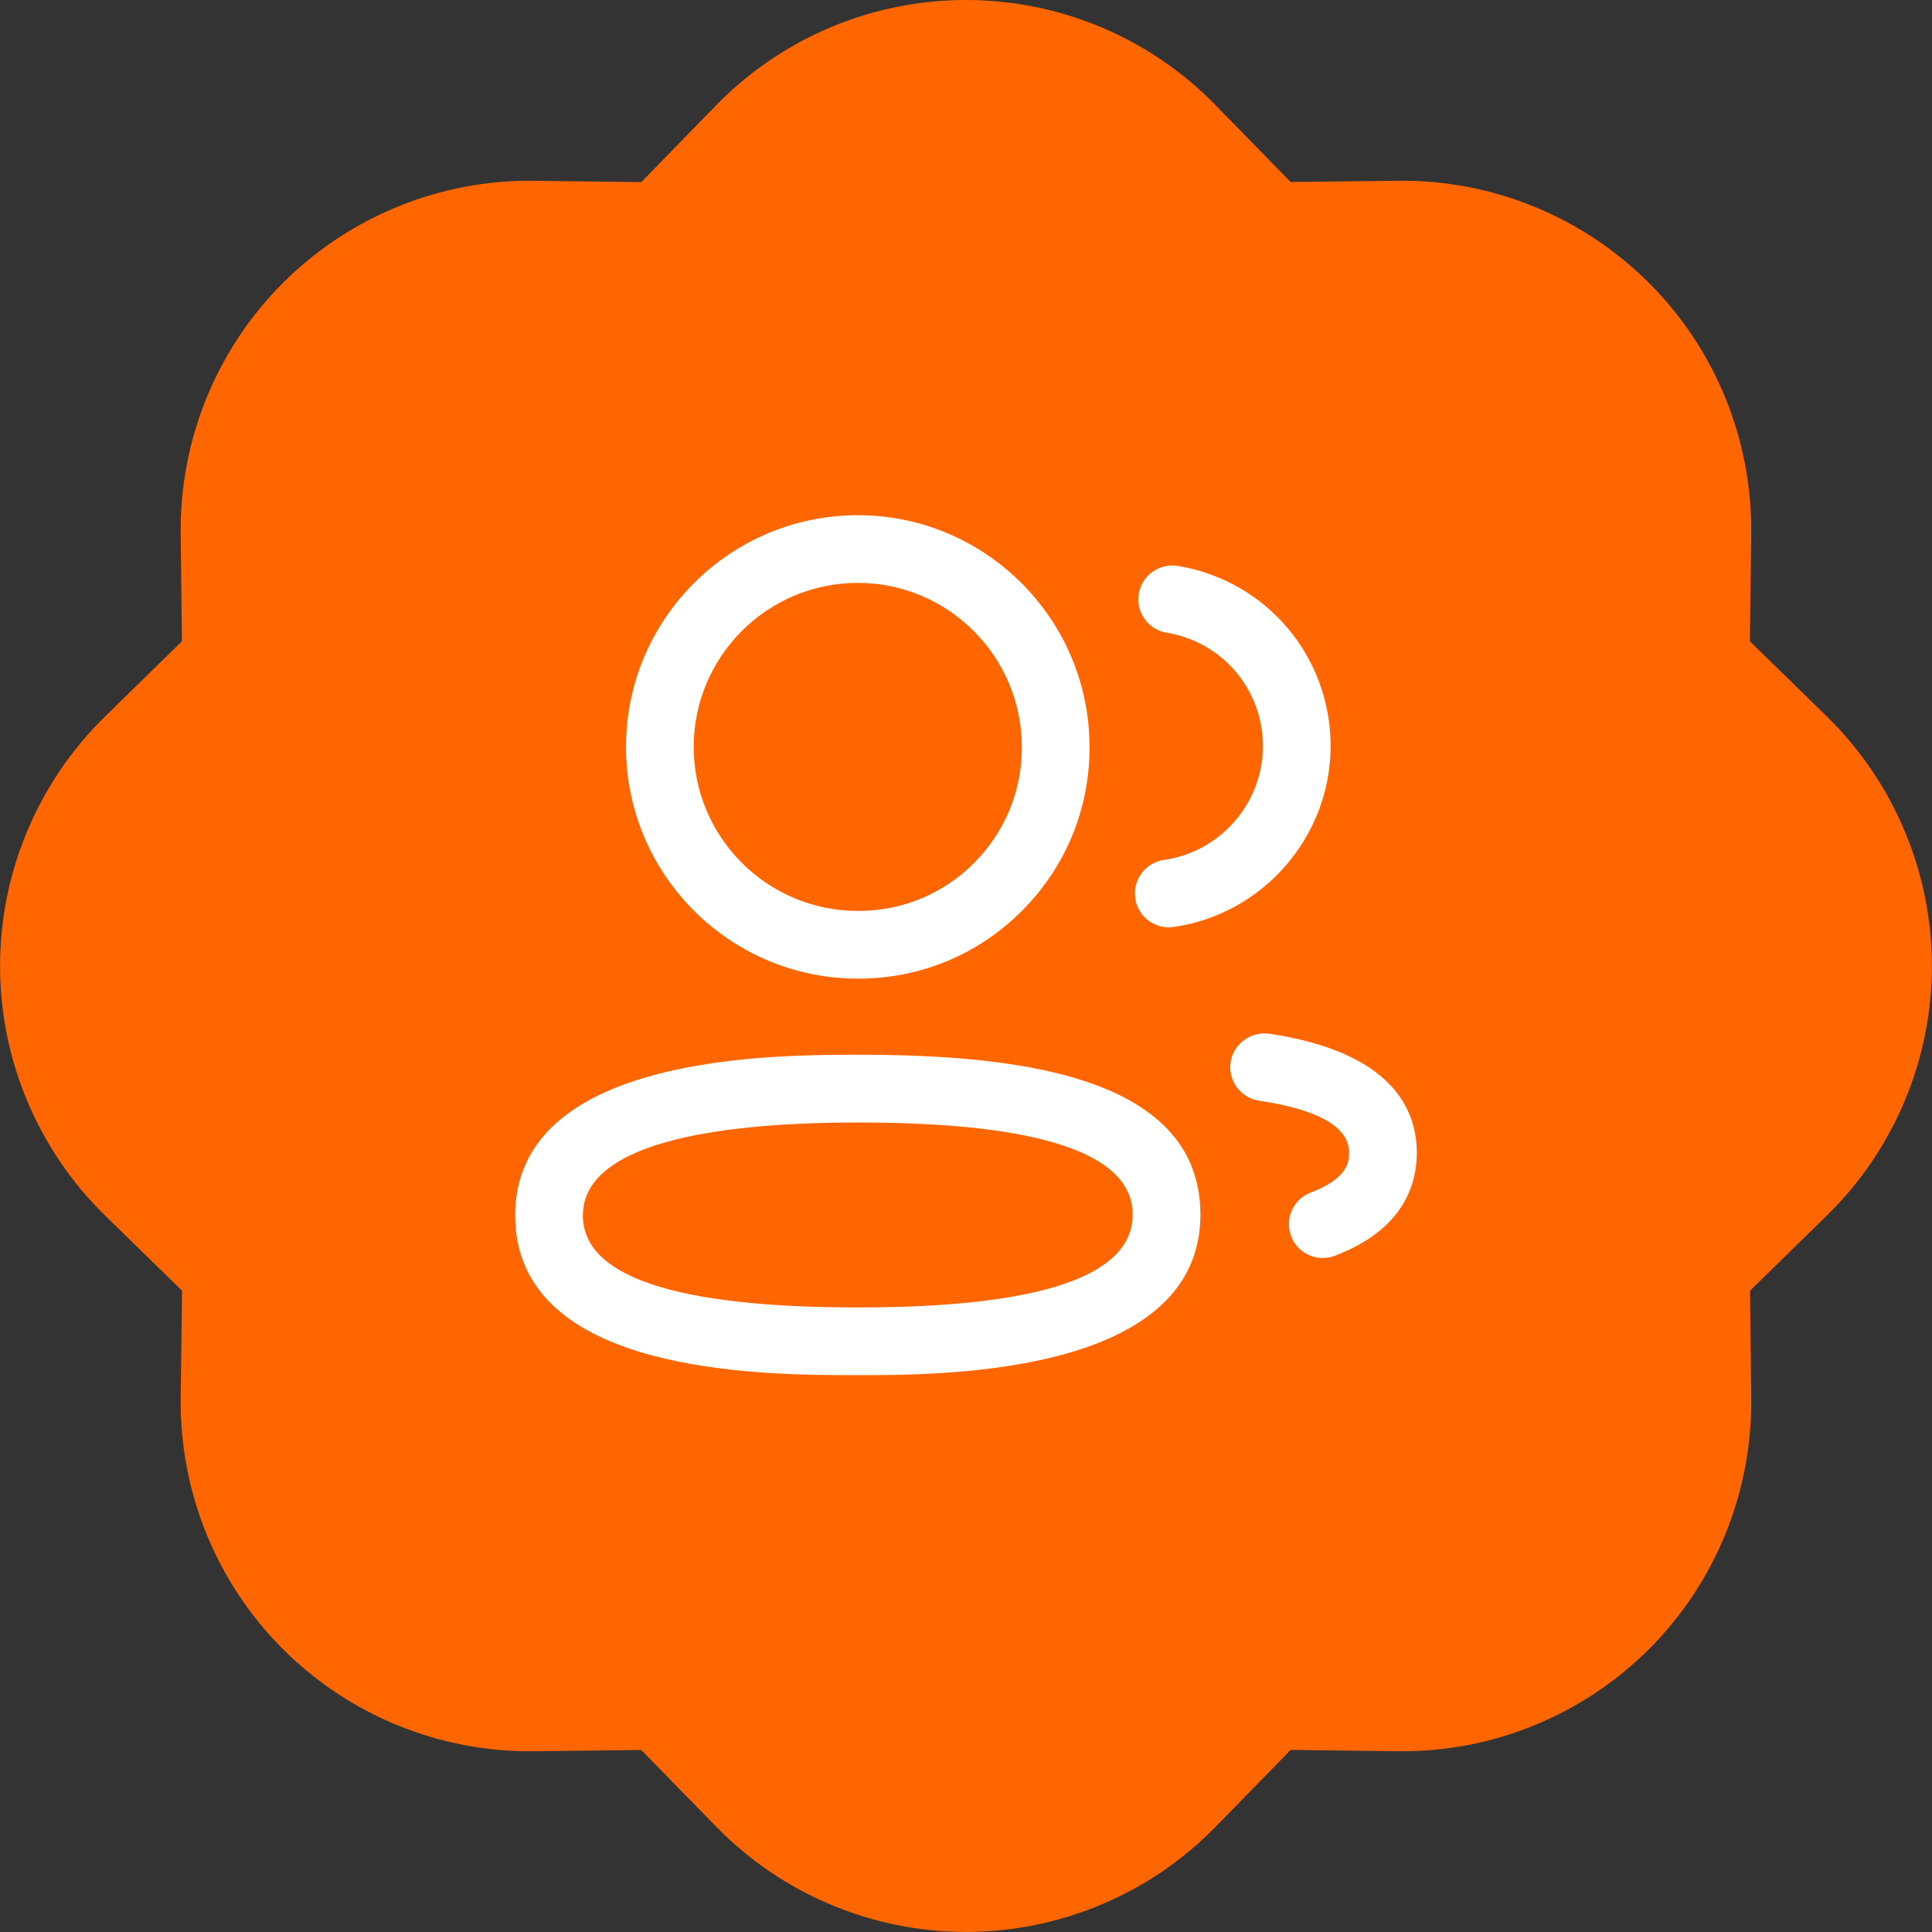 <svg width="30" height="30" viewBox="0 0 30 30" fill="none" xmlns="http://www.w3.org/2000/svg">
    <rect x="0" y="0" width="30" height="30" fill="#333333" stroke="none"/>
    <path d="M17.102 0.424C17.768 0.704 18.37 1.115 18.875 1.631V1.633L20.041 2.826L21.71 2.807C22.432 2.798 23.149 2.934 23.818 3.207C24.487 3.479 25.095 3.883 25.606 4.394C26.117 4.905 26.52 5.512 26.793 6.181C27.065 6.85 27.201 7.567 27.193 8.29L27.172 9.958L28.366 11.124C28.883 11.629 29.293 12.232 29.573 12.898C29.854 13.563 29.998 14.278 29.998 15C29.998 15.722 29.854 16.437 29.573 17.103C29.293 17.768 28.883 18.371 28.366 18.876L27.174 20.042L27.193 21.711C27.201 22.433 27.065 23.15 26.793 23.819C26.52 24.488 26.117 25.096 25.606 25.607C25.095 26.117 24.487 26.521 23.818 26.793C23.149 27.066 22.432 27.202 21.71 27.193L20.041 27.173L18.875 28.367C18.37 28.884 17.768 29.294 17.102 29.574C16.436 29.854 15.722 29.999 14.999 29.999C14.277 29.999 13.562 29.854 12.897 29.574C12.231 29.294 11.629 28.884 11.124 28.367L9.958 27.174L8.289 27.193C7.566 27.202 6.85 27.066 6.181 26.793C5.512 26.521 4.904 26.117 4.393 25.607C3.882 25.096 3.479 24.488 3.206 23.819C2.934 23.15 2.798 22.433 2.806 21.711L2.827 20.042L1.633 18.876C1.116 18.371 0.706 17.768 0.426 17.103C0.145 16.437 0.001 15.722 0.001 15C0.001 14.278 0.145 13.563 0.426 12.898C0.706 12.232 1.116 11.629 1.633 11.124L2.825 9.958L2.806 8.29C2.798 7.567 2.934 6.85 3.206 6.181C3.479 5.512 3.882 4.905 4.393 4.394C4.904 3.883 5.512 3.479 6.181 3.207C6.85 2.934 7.566 2.798 8.289 2.807L9.958 2.828L11.124 1.631C11.629 1.115 12.231 0.704 12.897 0.424C13.562 0.144 14.277 -0 14.999 -0C15.722 -0 16.436 0.144 17.102 0.424Z" fill="#FF6600"/>
    <path fill-rule="evenodd" clip-rule="evenodd" d="M13.32 16.378C15.603 16.378 18.64 16.636 18.64 18.86C18.64 21.204 15.102 21.345 13.584 21.353L13.033 21.353C11.415 21.345 8 21.205 8 18.874C8 16.528 11.538 16.387 13.055 16.379L13.238 16.378C13.266 16.378 13.293 16.378 13.32 16.378ZM13.32 17.43C11.373 17.43 9.051 17.68 9.051 18.874C9.051 19.822 10.488 20.302 13.32 20.302C16.152 20.302 17.588 19.817 17.588 18.86C17.588 17.911 16.152 17.43 13.32 17.43ZM19.707 16.051C21.603 16.335 22 17.213 22 17.899C22 18.41 21.779 19.101 20.726 19.5C20.665 19.523 20.602 19.534 20.54 19.534C20.327 19.534 20.128 19.405 20.049 19.195C19.945 18.924 20.082 18.62 20.353 18.518C20.949 18.292 20.949 18.017 20.949 17.899C20.949 17.502 20.479 17.23 19.552 17.092C19.264 17.048 19.066 16.78 19.109 16.494C19.152 16.207 19.425 16.014 19.707 16.051ZM13.32 8C15.303 8 16.918 9.614 16.918 11.598C16.922 12.554 16.552 13.456 15.876 14.136C15.202 14.816 14.302 15.193 13.344 15.196H13.32C11.335 15.196 9.721 13.582 9.721 11.598C9.721 9.614 11.335 8 13.32 8ZM18.286 8.787C19.663 9.013 20.662 10.191 20.662 11.588C20.66 12.992 19.61 14.199 18.222 14.394C18.197 14.397 18.173 14.399 18.148 14.399C17.89 14.399 17.665 14.209 17.628 13.946C17.588 13.659 17.788 13.393 18.075 13.353C18.95 13.23 19.61 12.471 19.611 11.587C19.611 10.708 18.982 9.967 18.117 9.825C17.83 9.778 17.636 9.508 17.683 9.221C17.73 8.935 18.001 8.742 18.286 8.787ZM13.32 9.051C11.915 9.051 10.772 10.194 10.772 11.598C10.772 13.002 11.915 14.145 13.32 14.145H13.341C14.017 14.142 14.653 13.877 15.13 13.396C15.608 12.915 15.87 12.277 15.867 11.6C15.867 10.194 14.724 9.051 13.32 9.051Z" fill="white"/>
</svg>

